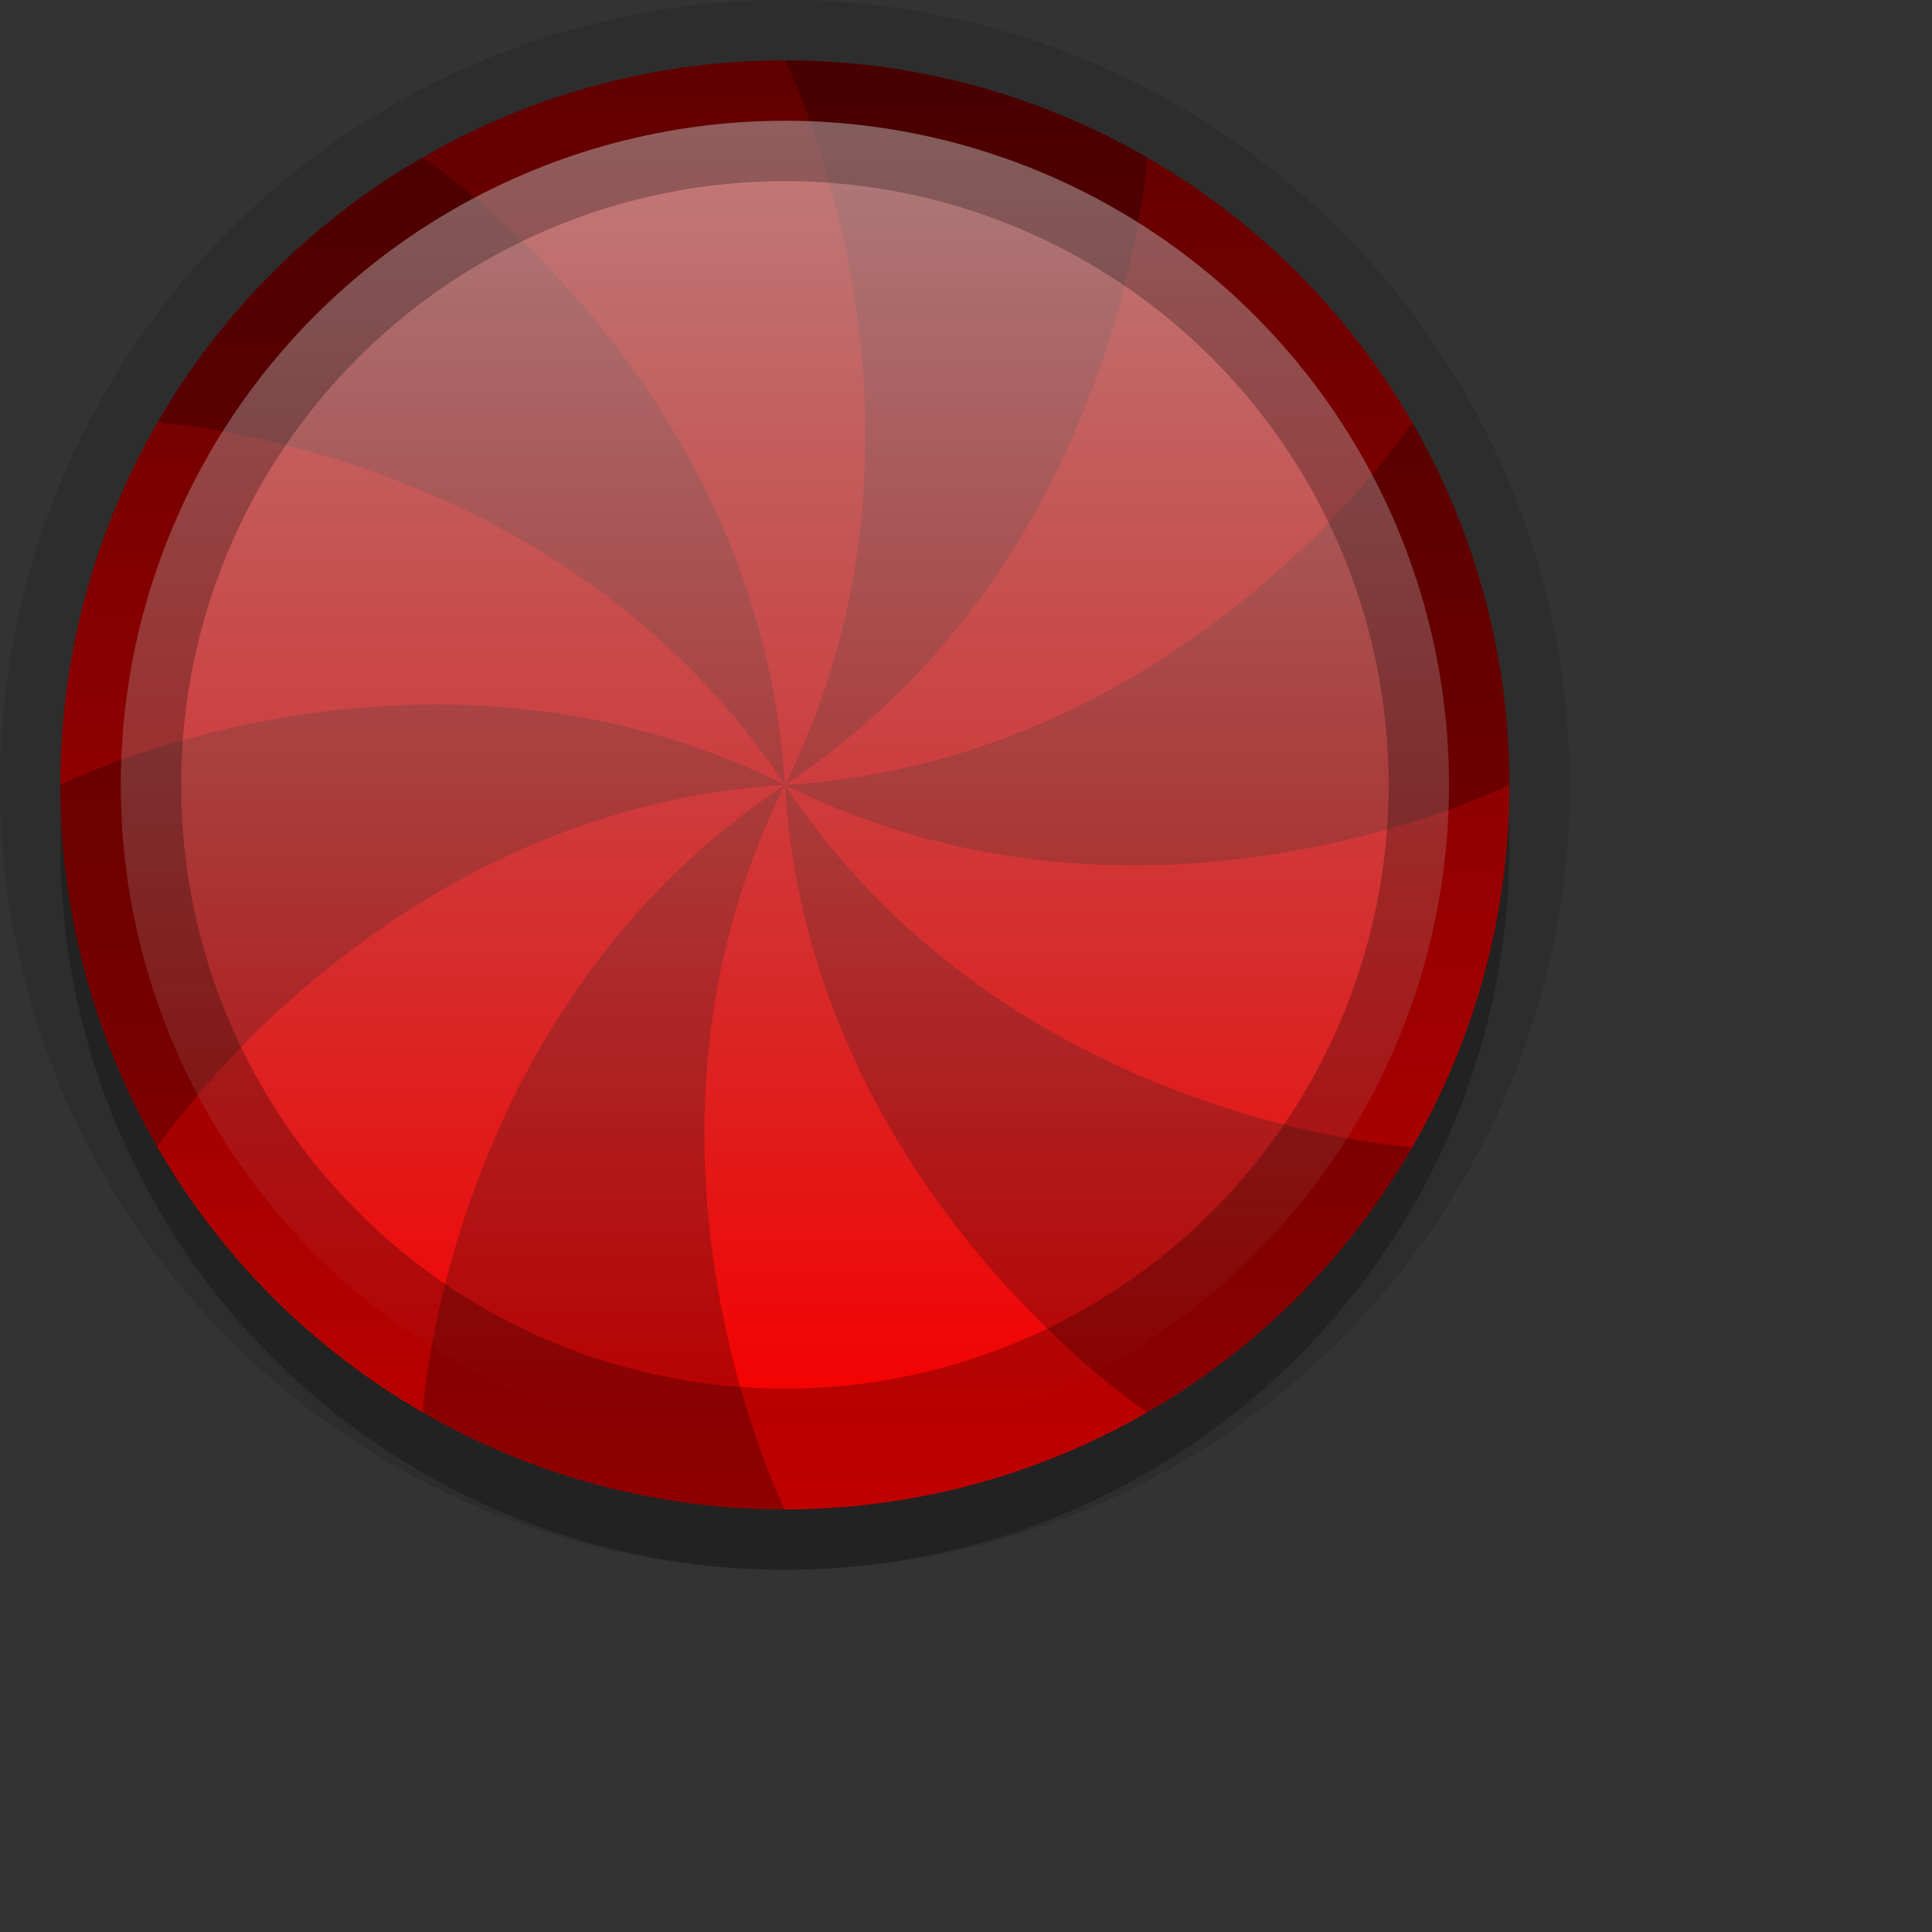 <?xml version="1.0" encoding="UTF-8" standalone="no"?>
<!-- Created with Inkscape (http://www.inkscape.org/) -->

<svg
   xmlns:dc="http://purl.org/dc/elements/1.1/"
   xmlns:cc="http://creativecommons.org/ns#"
   xmlns:rdf="http://www.w3.org/1999/02/22-rdf-syntax-ns#"
   xmlns:svg="http://www.w3.org/2000/svg"
   xmlns="http://www.w3.org/2000/svg"
   xmlns:xlink="http://www.w3.org/1999/xlink"
   xmlns:sodipodi="http://sodipodi.sourceforge.net/DTD/sodipodi-0.dtd"
   xmlns:inkscape="http://www.inkscape.org/namespaces/inkscape"
   width="32"
   height="32"
   viewBox="0 0 32 32"
   version="1.1"
   id="svg8"
   inkscape:version="0.92.4 (5da689c313, 2019-01-14)"
   sodipodi:docname="Cursor_wait.svg">
  <rect x="0" y="0" width="32" height="32" fill="#333333" stroke="none"/>
  <defs
     id="defs2">
    <linearGradient
       inkscape:collect="always"
       id="linearGradient970">
      <stop
         style="stop-color:#ffffff;stop-opacity:1"
         offset="0"
         id="stop966" />
      <stop
         style="stop-color:#ffffff;stop-opacity:0"
         offset="1"
         id="stop968" />
    </linearGradient>
    <linearGradient
       inkscape:collect="always"
       id="linearGradient927">
      <stop
         style="stop-color:#800000;stop-opacity:1"
         offset="0"
         id="stop923" />
      <stop
         style="stop-color:#ff0000;stop-opacity:1"
         offset="1"
         id="stop925" />
    </linearGradient>
    <clipPath
       clipPathUnits="userSpaceOnUse"
       id="clipPath1032">
      <circle
         r="8"
         cy="1344"
         cx="10"
         id="circle1034"
         style="opacity:1;fill:#000000;fill-opacity:1;stroke:none;stroke-width:2;stroke-linecap:round;stroke-linejoin:round;stroke-miterlimit:4;stroke-dasharray:none;stroke-opacity:0.25;paint-order:stroke fill markers" />
    </clipPath>
    <linearGradient
       inkscape:collect="always"
       xlink:href="#linearGradient927"
       id="linearGradient1135"
       gradientUnits="userSpaceOnUse"
       x1="10"
       y1="1336"
       x2="10"
       y2="1352"
       gradientTransform="matrix(1.5,0,0,1.5,-2,-679)" />
    <linearGradient
       inkscape:collect="always"
       xlink:href="#linearGradient970"
       id="linearGradient1137"
       gradientUnits="userSpaceOnUse"
       x1="10"
       y1="1337"
       x2="10"
       y2="1351"
       gradientTransform="matrix(1.571,0,0,1.571,-2.714,-775)" />
  </defs>
  <sodipodi:namedview
     id="base"
     pagecolor="#ffffff"
     bordercolor="#666666"
     borderopacity="1.0"
     inkscape:pageopacity="0.0"
     inkscape:pageshadow="2"
     inkscape:zoom="2.8284271"
     inkscape:cx="7.9111841"
     inkscape:cy="5.51705"
     inkscape:document-units="px"
     inkscape:current-layer="layer1"
     showgrid="false"
     units="px"
     inkscape:window-width="1366"
     inkscape:window-height="706"
     inkscape:window-x="-8"
     inkscape:window-y="-8"
     inkscape:window-maximized="1"
     inkscape:pagecheckerboard="true"
     inkscape:snap-bbox="true"
     inkscape:bbox-paths="true"
     inkscape:bbox-nodes="true"
     inkscape:snap-bbox-edge-midpoints="true"
     inkscape:snap-bbox-midpoints="true"
     inkscape:object-paths="true"
     inkscape:snap-intersection-paths="true"
     inkscape:snap-smooth-nodes="true"
     inkscape:snap-midpoints="true"
     inkscape:snap-object-midpoints="true"
     inkscape:snap-center="true"
     inkscape:snap-text-baseline="true"
     inkscape:snap-page="true"
     showguides="true">
    <inkscape:grid
       type="xygrid"
       id="grid3713"
       empspacing="4" />
  </sodipodi:namedview>
  <g
     inkscape:label="Layer 1"
     inkscape:groupmode="layer"
     id="layer1"
     transform="translate(0,-1324)">
    <g
       id="g1168"
       transform="translate(3e-6)">
      <circle
         r="12"
         cy="1337"
         cx="13"
         id="circle1153"
         style="opacity:0.125;fill:none;fill-opacity:1;stroke:#000000;stroke-width:2;stroke-linecap:round;stroke-linejoin:round;stroke-miterlimit:4;stroke-dasharray:none;stroke-opacity:1;paint-order:stroke fill markers" />
      <circle
         style="opacity:0.25;fill:#000000;fill-opacity:1;stroke:none;stroke-width:2;stroke-linecap:round;stroke-linejoin:round;stroke-miterlimit:4;stroke-dasharray:none;stroke-opacity:0.5;paint-order:stroke fill markers"
         id="circle1155"
         cx="13"
         cy="1338"
         r="12" />
      <circle
         style="opacity:1;fill:url(#linearGradient1135);fill-opacity:1;stroke:none;stroke-width:3;stroke-linecap:round;stroke-linejoin:round;stroke-miterlimit:4;stroke-dasharray:none;stroke-opacity:0.25;paint-order:stroke fill markers"
         id="circle1115"
         cx="13"
         cy="1337"
         r="12" />
      <g
         transform="matrix(1.5,0,0,1.5,-2,-679)"
         id="g1129"
         clip-path="url(#clipPath1032)"
         style="opacity:0.25">
        <path
           style="fill:#000000;fill-opacity:1;stroke:none;stroke-width:1px;stroke-linecap:butt;stroke-linejoin:miter;stroke-opacity:1"
           d="m 16,1333.608 -2,3.464 c 0,0 -0.268,4.464 -4,6.928 2,-4 0,-8 0,-8 v -4 z"
           id="path1117"
           inkscape:connector-curvature="0"
           sodipodi:nodetypes="cccccc"
           inkscape:transform-center-x="-3"
           inkscape:transform-center-y="-6" />
        <path
           inkscape:transform-center-y="-2.5555556"
           inkscape:transform-center-x="-5.999998"
           sodipodi:nodetypes="cccccc"
           inkscape:connector-curvature="0"
           id="path1119"
           d="m 22,1344 h -4 c 0,0 -4,2 -8,0 4.464,-0.268 6.928,-4 6.928,-4 l 3.464,-2 z"
           style="fill:#000000;fill-opacity:1;stroke:none;stroke-width:1px;stroke-linecap:butt;stroke-linejoin:miter;stroke-opacity:1" />
        <path
           inkscape:transform-center-y="5.1961499"
           inkscape:transform-center-x="-5.1961525"
           sodipodi:nodetypes="cccccc"
           inkscape:connector-curvature="0"
           id="path1121"
           d="m 16,1354.392 -2,-3.464 c 0,0 -3.732,-2.464 -4,-6.928 2.464,3.732 6.928,4 6.928,4 l 3.464,2 z"
           style="fill:#000000;fill-opacity:1;stroke:none;stroke-width:1px;stroke-linecap:butt;stroke-linejoin:miter;stroke-opacity:1" />
        <path
           style="fill:#000000;fill-opacity:1;stroke:none;stroke-width:1px;stroke-linecap:butt;stroke-linejoin:miter;stroke-opacity:1"
           d="m 4,1354.392 2,-3.464 c 0,0 0.268,-4.464 4,-6.928 -2,4 0,8 0,8 v 4 z"
           id="path1123"
           inkscape:connector-curvature="0"
           sodipodi:nodetypes="cccccc"
           inkscape:transform-center-x="2.999999"
           inkscape:transform-center-y="6" />
        <path
           style="fill:#000000;fill-opacity:1;stroke:none;stroke-width:1px;stroke-linecap:butt;stroke-linejoin:miter;stroke-opacity:1"
           d="m -2,1344 h 4 c 0,0 4,-2 8,0 -4.464,0.268 -6.928,4 -6.928,4 l -3.464,2 z"
           id="path1125"
           inkscape:connector-curvature="0"
           sodipodi:nodetypes="cccccc"
           inkscape:transform-center-x="5.9999968"
           inkscape:transform-center-y="2.5555556" />
        <path
           inkscape:transform-center-y="-5.19615"
           inkscape:transform-center-x="5.1961524"
           sodipodi:nodetypes="cccccc"
           inkscape:connector-curvature="0"
           id="path1127"
           d="m 4,1333.608 2,3.464 c 0,0 3.732,2.464 4,6.928 -2.464,-3.732 -6.928,-4 -6.928,-4 l -3.464,-2 z"
           style="fill:#000000;fill-opacity:1;stroke:none;stroke-width:1px;stroke-linecap:butt;stroke-linejoin:miter;stroke-opacity:1" />
      </g>
      <circle
         style="opacity:0.5;fill:url(#linearGradient1137);fill-opacity:1;stroke:#000000;stroke-width:2;stroke-linecap:round;stroke-linejoin:round;stroke-miterlimit:4;stroke-dasharray:none;stroke-opacity:0.5;paint-order:stroke fill markers"
         id="circle1131"
         cx="13"
         cy="1337"
         r="11" />
    </g>
  </g>
</svg>
